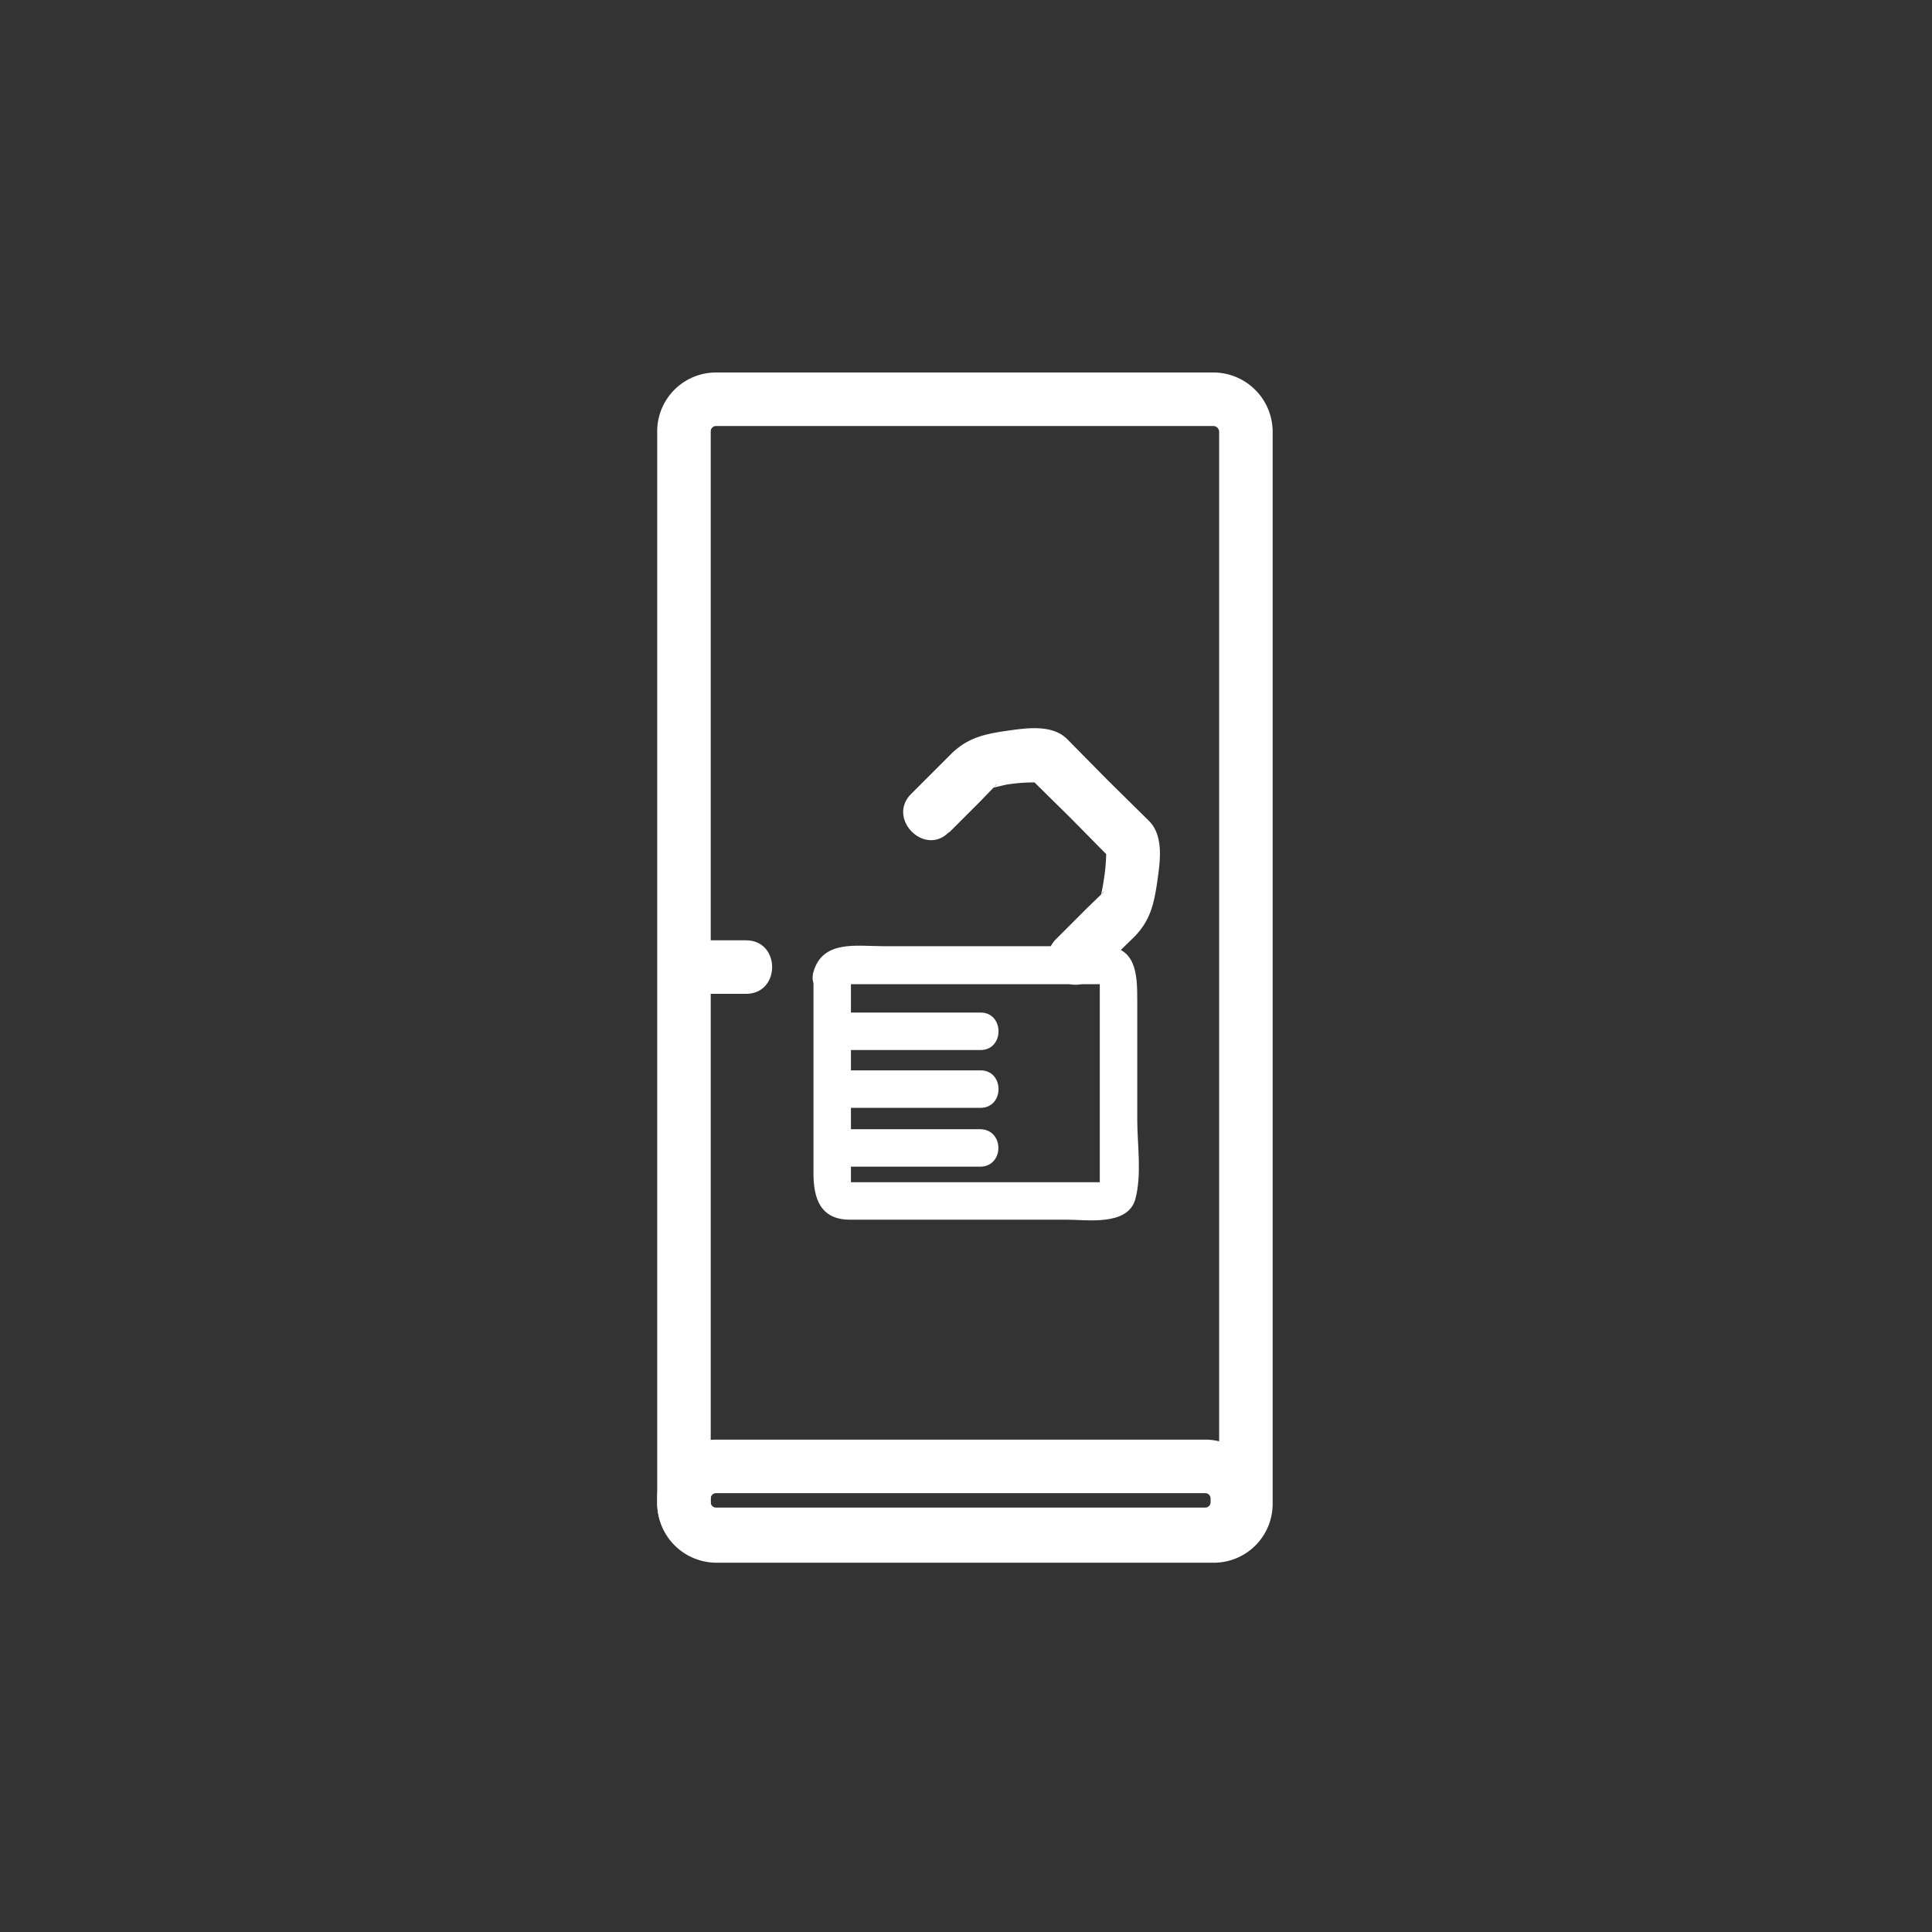 <svg xmlns="http://www.w3.org/2000/svg" width="361" height="361"><rect width="100%" height="100%" fill="#333333" stroke="none"/><path d="M232.8 281a6 6 0 0 1-6 6h-93a6.1 6.1 0 0 1-6-6V80.7a6 6 0 0 1 6-6.1h93a6.1 6.1 0 0 1 6 6.1V281z" fill="none" stroke="#fff" stroke-width="10" stroke-miterlimit="10"/><path d="M231.2 280a6 6 0 0 0-6-6h-91.4a6 6 0 0 0-6 6v.7a6 6 0 0 0 6 6h91.4a6 6 0 0 0 6-6v-.7z" fill="none" stroke="#fff" stroke-width="10" stroke-miterlimit="10"/><path d="M127.8 185.7h11.6c6.5 0 6.5-10 0-10h-11.6c-6.4 0-6.4 10 0 10zm31-2.1c-.1.5-1.6.3 0 .3h46.9c1.7 0-.2 0-.2-1.1V222c0-.8 1.9-1.1.5-1.1h-47.2c-1.8 0 .2.8.2 1v-39.4c0-4.5-7-4.5-7 0v36.7c0 4.6 1.2 8.7 6.8 8.7h40.5c3.8 0 11.3 1.2 12.8-3.7 1.3-4.6.4-10.3.4-15v-22.5c0-4.6-.2-9.9-6.3-9.9H165c-4.9 0-11.3-1.2-13 4.8-1.3 4.4 5.5 6.2 6.7 1.9z" fill="#fff"/><path d="M156.1 218h27c4.6 0 4.6-7 0-7h-27c-4.5 0-4.5 7 0 7zm1.3-11h25.8c4.5 0 4.5-7 0-7h-25.8c-4.5 0-4.5 7 0 7zm0-10.8h25.8c4.5 0 4.5-7 0-7h-25.8c-4.5 0-4.5 7 0 7zm20-40.7l5.8-5.8 2.9-3c.6-.5-.3.4-.6.5l2.6-.6a32.9 32.9 0 0 1 5.6-.4c2 0-2.7-2.4-.6-.2l6.9 6.8 6.9 7c2.1 2.1-.3-2.6-.2-.6a34 34 0 0 1-.5 5.5 27.6 27.6 0 0 1-.5 2.6c0-.3 1-1.1.4-.5l-3 2.9-5.8 5.8c-4.5 4.6 2.5 11.6 7 7l7.7-7.5c2.9-3 3.6-6 4.2-10 .5-3.6 1.4-8.7-1.5-11.6l-7.7-7.6-7.6-7.7c-2.9-2.9-8-2-11.6-1.5-4 .6-7 1.3-10 4.2l-7.6 7.6c-4.5 4.6 2.6 11.7 7.1 7.1z" fill="#fff"/></svg>